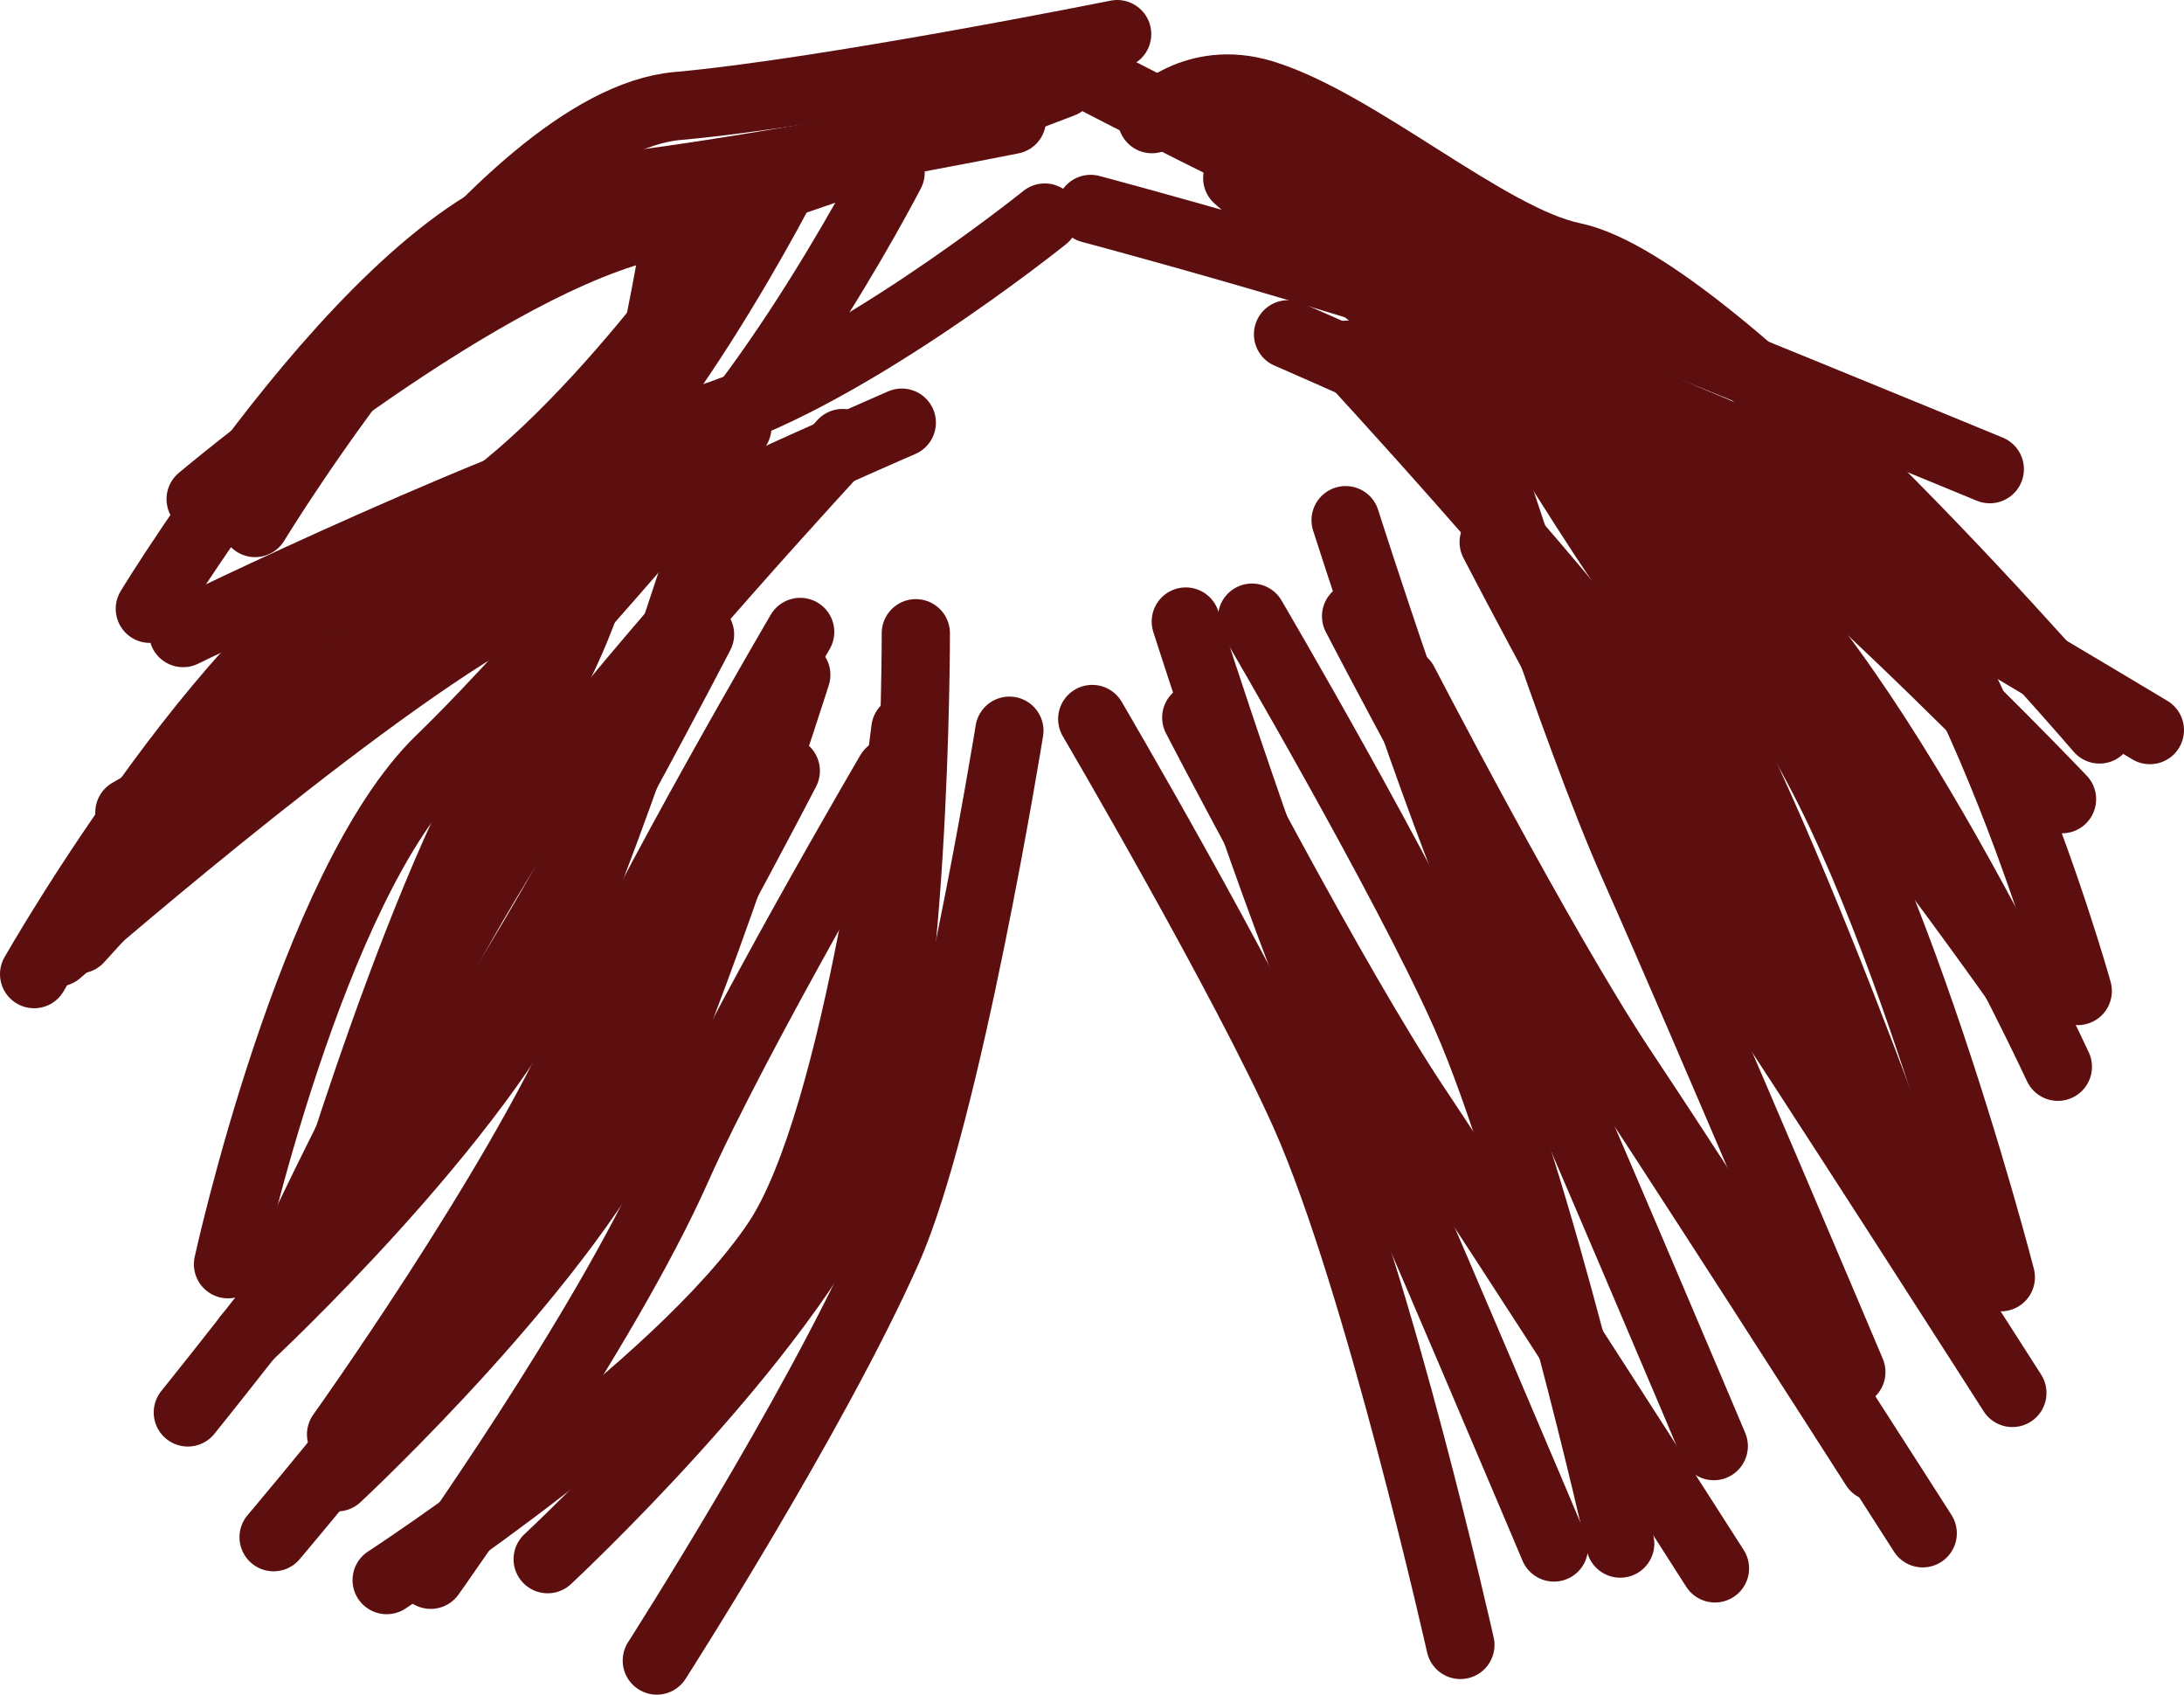 <svg version="1.1" xmlns="http://www.w3.org/2000/svg" xmlns:xlink="http://www.w3.org/1999/xlink" width="112.051" height="86.934" viewBox="0,0,112.051,86.934"><g transform="translate(-184.246,-54.592)"><g data-paper-data="{&quot;isPaintingLayer&quot;:true}" fill="none" fill-rule="nonzero" stroke-width="3.5" stroke-linecap="round" stroke-linejoin="miter" stroke-miterlimit="10" stroke-dasharray="" stroke-dashoffset="0" style="mix-blend-mode: normal"><path d="M225.1,89.21c0,0 -4.64,14.566 -7.729,21.514c-3.747,8.43 -15.827,19.652 -15.827,19.652" stroke="#5d0f0f"/><path d="M229.9,94.21c0,0 -7.84,13.366 -10.929,20.314c-3.747,8.43 -12.627,20.852 -12.627,20.852" stroke="#5d0f0f"/><path d="M224.562,94.137c0,0 -7.025,13.577 -11.239,19.907c-5.112,7.679 -15.04,19.404 -15.04,19.404" stroke="#5d0f0f"/><path d="M272.172,128.776c0,0 -7.414,-17.556 -11.16,-25.986c-3.088,-6.949 -7.729,-21.514 -7.729,-21.514" data-paper-data="{&quot;index&quot;:null}" stroke="#5d0f0f"/><path d="M248.483,86.276c0,0 7.84,13.366 10.929,20.314c3.747,8.43 7.96,27.186 7.96,27.186" data-paper-data="{&quot;index&quot;:null}" stroke="#5d0f0f"/><path d="M280.433,129.848c0,0 -10.262,-16.058 -15.374,-23.737c-4.213,-6.33 -11.239,-19.907 -11.239,-19.907" data-paper-data="{&quot;index&quot;:null}" stroke="#5d0f0f"/><path d="M231.233,87.076c0,0 0.026,20.899 -3.062,27.848c-3.747,8.43 -15.827,19.652 -15.827,19.652" stroke="#5d0f0f"/><path d="M236.033,92.076c0,0 -3.174,19.699 -6.262,26.648c-3.747,8.43 -11.827,21.052 -11.827,21.052" stroke="#5d0f0f"/><path d="M230.695,92.004c0,0 -2.358,19.911 -6.572,26.241c-5.112,7.679 -20.04,17.404 -20.04,17.404" stroke="#5d0f0f"/><path d="M263.972,133.976c0,0 -7.414,-17.556 -11.16,-25.986c-3.088,-6.949 -7.729,-21.514 -7.729,-21.514" data-paper-data="{&quot;index&quot;:null}" stroke="#5d0f0f"/><path d="M240.283,91.476c0,0 7.84,13.366 10.929,20.314c3.747,8.43 7.96,27.186 7.96,27.186" data-paper-data="{&quot;index&quot;:null}" stroke="#5d0f0f"/><path d="M272.233,135.048c0,0 -10.262,-16.058 -15.374,-23.737c-4.213,-6.33 -11.239,-19.907 -11.239,-19.907" data-paper-data="{&quot;index&quot;:null}" stroke="#5d0f0f"/><path d="M220.5,82.01c0,0 -4.64,14.566 -7.729,21.514c-3.747,8.43 -15.827,19.652 -15.827,19.652" stroke="#5d0f0f"/><path d="M225.3,87.01c0,0 -7.84,13.366 -10.929,20.314c-3.747,8.43 -12.627,20.852 -12.627,20.852" stroke="#5d0f0f"/><path d="M220.162,87.137c0,0 -7.025,13.577 -11.239,19.907c-5.112,7.679 -15.04,20.004 -15.04,20.004" stroke="#5d0f0f"/><path d="M219.192,65.076c0,0 -2.983,19.569 -7.487,25.696c-5.464,7.433 -11.462,28.196 -11.462,28.196" stroke="#5d0f0f"/><path d="M198.862,119.678c0,0 8.129,-17.42 13.593,-24.853c4.504,-6.127 15.022,-17.505 15.022,-17.505" stroke="#5d0f0f"/><path d="M195.943,119.446c0,0 4.26,-19.49 10.897,-25.898c5.47,-5.282 15.238,-17.041 15.238,-17.041" stroke="#5d0f0f"/><path d="M224.926,63.072c0,0 -7.681,15.346 -14.277,19.129c-8.002,4.59 -22.354,20.577 -22.354,20.577" stroke="#5d0f0f"/><path d="M187.216,103.448c0,0 14.478,-12.646 22.48,-17.236c6.596,-3.783 20.817,-9.938 20.817,-9.938" stroke="#5d0f0f"/><path d="M185.996,104.564c0,0 10.765,-18.897 19.426,-22.074c7.139,-2.619 16.16,-15.759 16.16,-15.759" stroke="#5d0f0f"/><path d="M282.892,133.248c0,0 -10.262,-16.058 -15.374,-23.737c-4.213,-6.33 -11.239,-19.907 -11.239,-19.907" data-paper-data="{&quot;index&quot;:null}" stroke="#5d0f0f"/><path d="M279.231,124.976c0,0 -7.414,-17.556 -11.16,-25.986c-3.088,-6.949 -7.729,-21.514 -7.729,-21.514" data-paper-data="{&quot;index&quot;:null}" stroke="#5d0f0f"/><path d="M287.492,126.048c0,0 -10.262,-16.058 -15.374,-23.737c-4.213,-6.33 -11.239,-19.907 -11.239,-19.907" data-paper-data="{&quot;index&quot;:null}" stroke="#5d0f0f"/><path d="M257.184,66.876c0,0 7.65,13.235 12.153,19.362c5.464,7.433 14.662,34.196 14.662,34.196" data-paper-data="{&quot;index&quot;:null}" stroke="#5d0f0f"/><path d="M253.365,72.787c0,0 10.519,11.379 15.022,17.505c5.464,7.433 13.593,24.853 13.593,24.853" data-paper-data="{&quot;index&quot;:null}" stroke="#5d0f0f"/><path d="M258.564,71.574c0,0 9.768,11.76 15.238,17.041c6.637,6.408 13.097,31.498 13.097,31.498" data-paper-data="{&quot;index&quot;:null}" stroke="#5d0f0f"/><path d="M294.546,92.045c0,0 -16.351,-9.788 -24.354,-14.377c-6.596,-3.783 -18.944,-12.796 -18.944,-12.796" data-paper-data="{&quot;index&quot;:null}" stroke="#5d0f0f"/><path d="M250.329,71.741c0,0 14.221,6.155 20.817,9.938c8.002,4.59 18.68,27.636 18.68,27.636" data-paper-data="{&quot;index&quot;:null}" stroke="#5d0f0f"/><path d="M254.594,68.53c0,0 13.688,6.807 20.827,9.426c8.661,3.178 15.426,27.474 15.426,27.474" data-paper-data="{&quot;index&quot;:null}" stroke="#5d0f0f"/><path d="M229.939,63.449c0,0 -7.822,15.15 -14.477,18.828c-8.074,4.462 -24.578,13.989 -24.578,13.989" stroke="#5d0f0f"/><path d="M194.539,80.196c0,0 13.667,-11.534 22.587,-13.886c7.353,-1.938 21.619,-7.432 21.619,-7.432" stroke="#5d0f0f"/><path d="M237.847,65.751c0,0 -10.665,8.58 -18.018,10.518c-8.92,2.352 -26.188,10.799 -26.188,10.799" stroke="#5d0f0f"/><path d="M191.933,85.822c0,0 12.48,-20.575 21.669,-21.392c7.574,-0.674 22.561,-3.688 22.561,-3.688" stroke="#5d0f0f"/><path d="M247.723,63.728c0,0 11.397,10.188 17.588,14.604c7.51,5.357 23.015,27.511 23.015,27.511" data-paper-data="{&quot;index&quot;:null}" stroke="#5d0f0f"/><path d="M286.334,78.66c0,0 -17.617,-7.265 -26.21,-10.623c-7.083,-2.767 -20.626,-9.858 -20.626,-9.858" data-paper-data="{&quot;index&quot;:null}" stroke="#5d0f0f"/><path d="M240.203,65.31c0,0 14.974,3.987 22.057,6.754c8.592,3.357 27.779,23.526 27.779,23.526" data-paper-data="{&quot;index&quot;:null}" stroke="#5d0f0f"/><path d="M243.347,60.704c0,0 2.166,-2.369 5.694,-1.291c4.871,1.488 11.577,7.447 15.896,8.338c7.575,1.563 27.024,24.261 27.024,24.261" data-paper-data="{&quot;index&quot;:null}" stroke="#5d0f0f"/><path d="M197.333,81.422c0,0 12.48,-20.575 21.669,-21.392c7.574,-0.674 22.561,-3.688 22.561,-3.688" stroke="#5d0f0f"/><path d="M234.667,56.742c0,0 14.987,3.015 22.561,3.688c9.189,0.817 26.336,15.059 26.336,15.059" data-paper-data="{&quot;index&quot;:null}" stroke="none"/></g></g></svg>